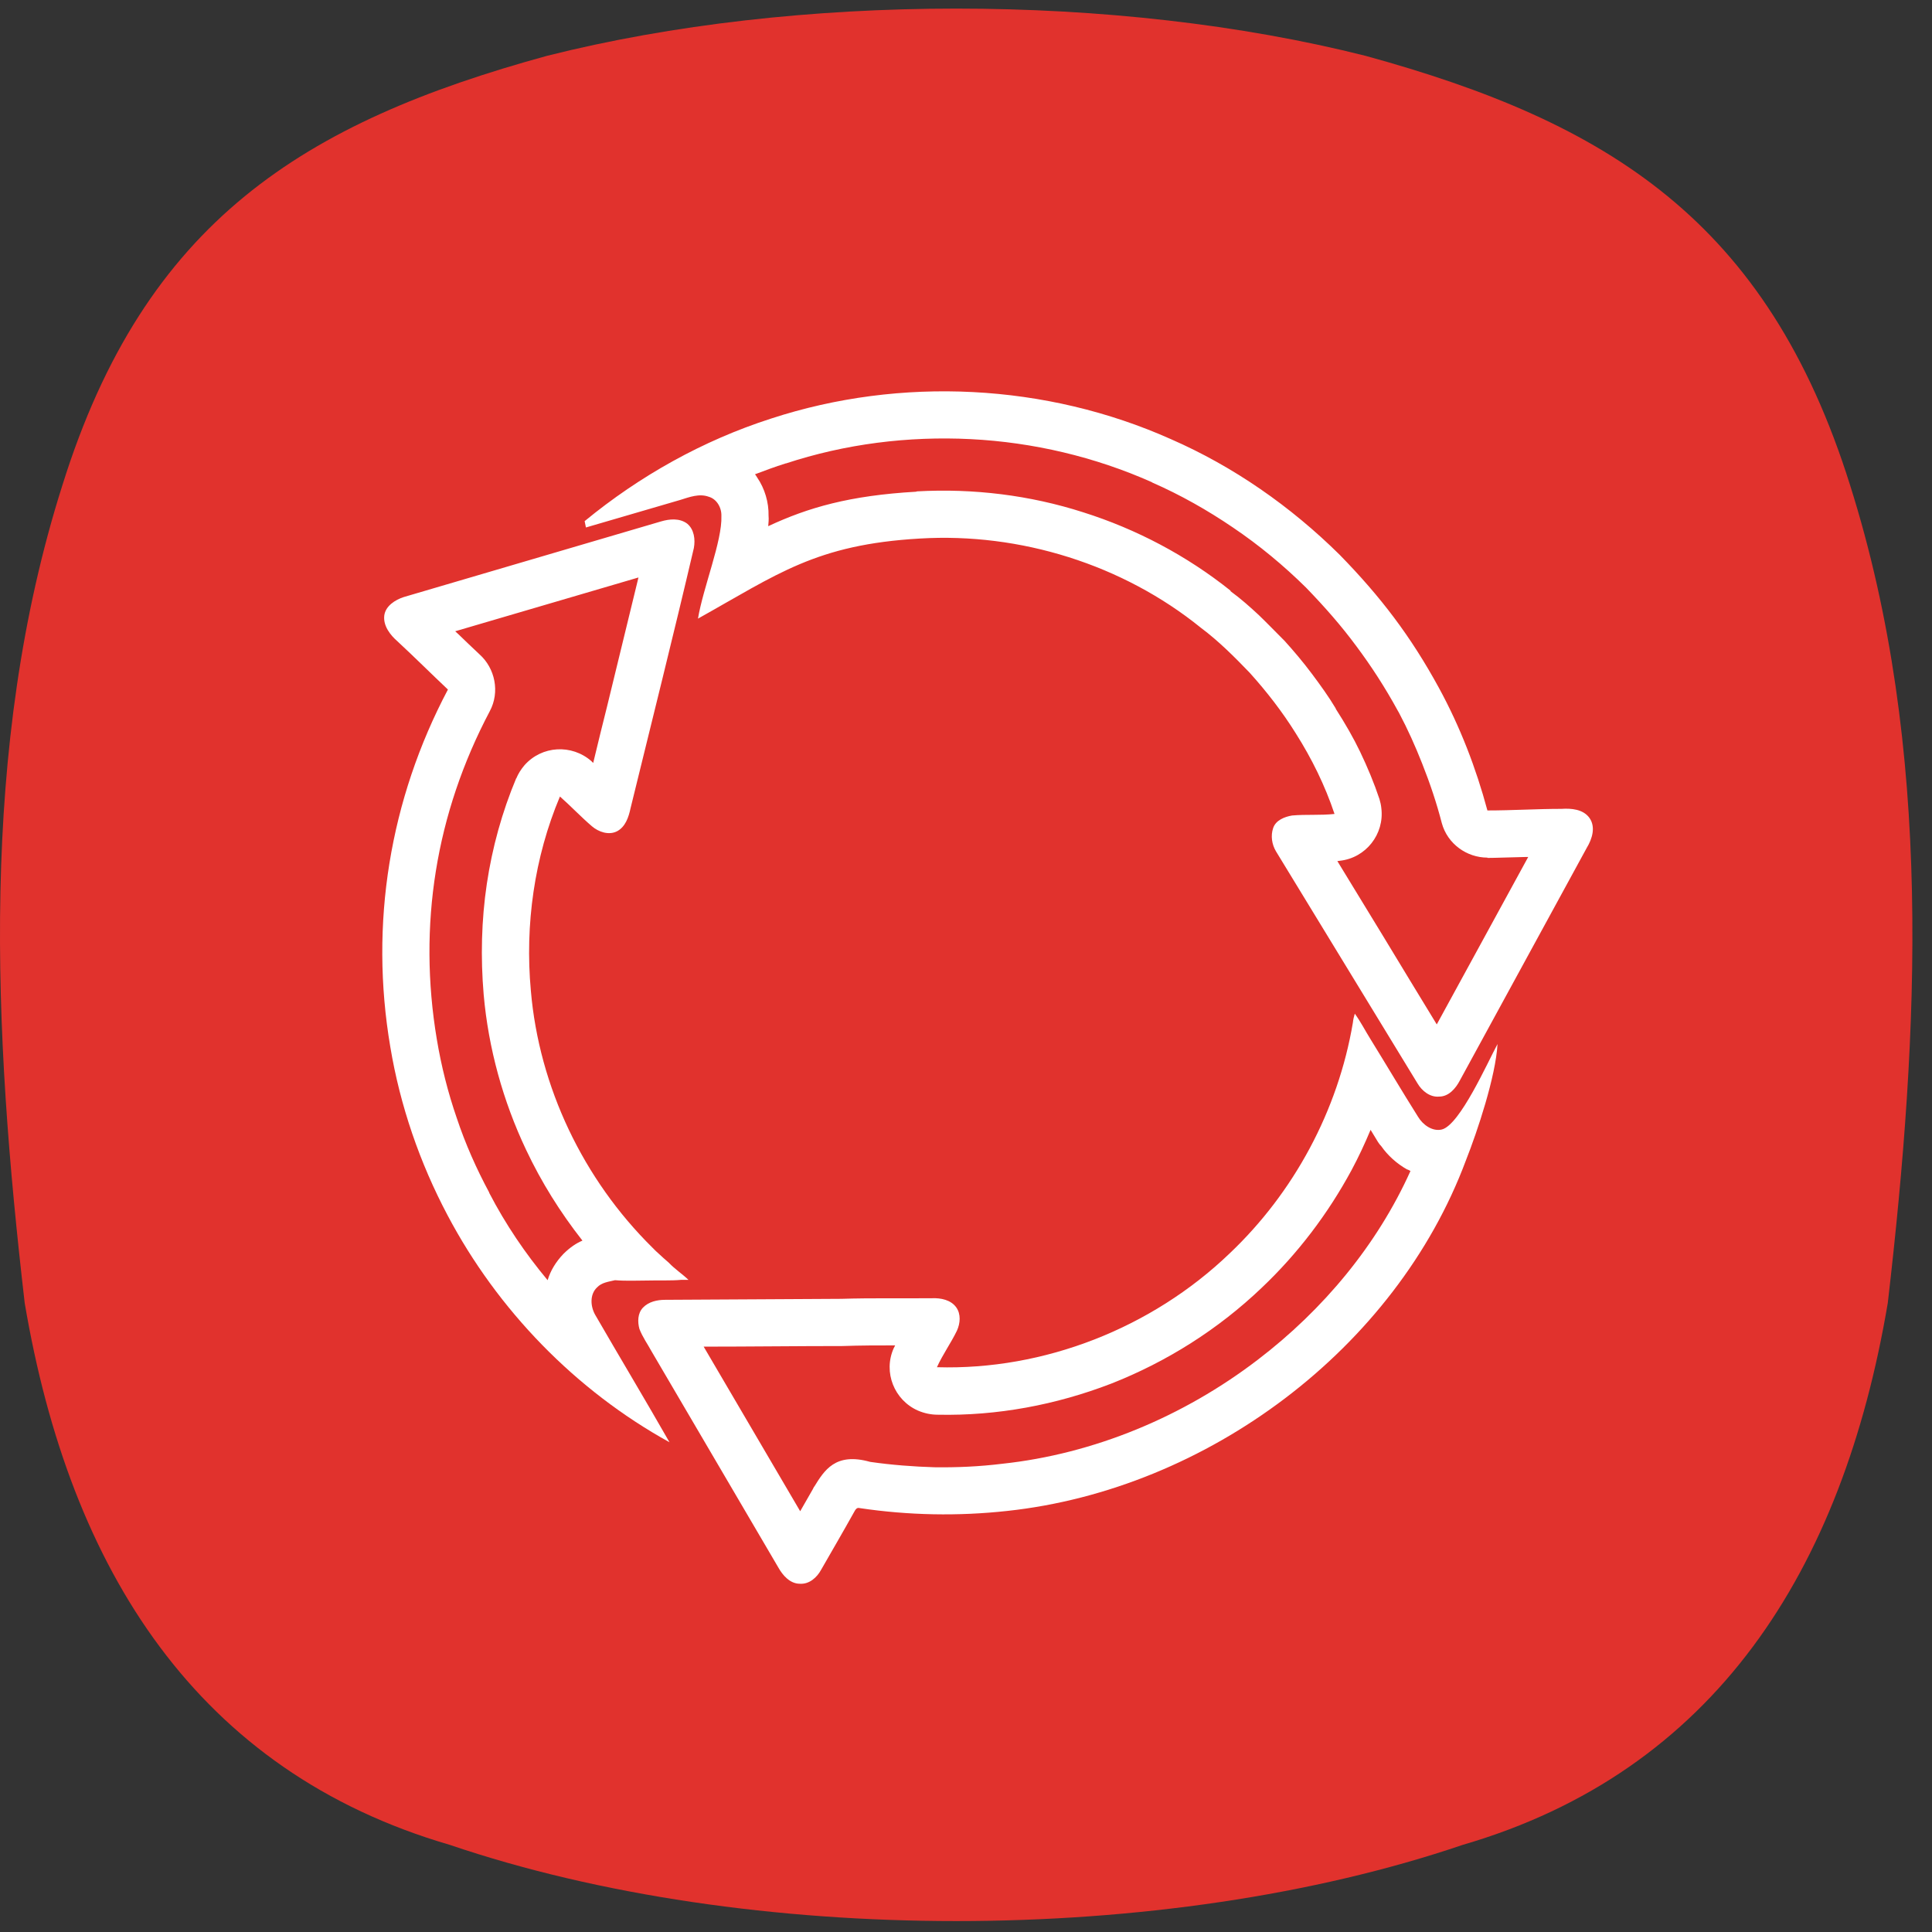 <svg width="51" height="51" viewBox="0 0 51 51" fill="none" xmlns="http://www.w3.org/2000/svg">
<rect x="0" y="0" width="51" height="51" fill="#333333" stroke="none"/>
<path fill-rule="evenodd" clip-rule="evenodd" d="M36.047 1.474C42.447 3.229 46.65 5.827 48.839 12.812C51.037 19.764 50.661 27.243 49.833 34.395C48.639 41.464 45.263 46.761 38.612 48.7C30.716 51.382 19.77 51.382 11.874 48.7C5.223 46.761 1.847 41.464 0.652 34.395C-0.175 27.243 -0.56 19.764 1.646 12.812C3.827 5.827 8.038 3.229 14.439 1.474C21.032 -0.189 29.454 -0.189 36.047 1.474Z" fill="#E1322D"/>
<path fill-rule="evenodd" clip-rule="evenodd" d="M39.264 21.394C39.915 21.394 40.567 21.352 41.219 21.352C41.478 21.335 41.787 21.36 41.954 21.586C42.13 21.828 42.029 22.146 41.887 22.38L38.537 28.521C38.428 28.73 38.244 28.947 37.993 28.947C37.751 28.972 37.534 28.797 37.417 28.596C36.172 26.558 34.927 24.51 33.682 22.472C33.573 22.288 33.54 22.062 33.607 21.862C33.674 21.653 33.908 21.561 34.108 21.527C34.484 21.494 34.86 21.527 35.228 21.486C34.977 20.734 34.626 20.023 34.208 19.363C33.849 18.787 33.44 18.26 32.989 17.759C32.587 17.341 32.17 16.923 31.702 16.573C29.638 14.901 26.931 14.057 24.282 14.216C21.533 14.375 20.522 15.16 18.425 16.33C18.558 15.52 19.068 14.275 19.043 13.623C19.051 13.397 18.918 13.172 18.709 13.113C18.458 13.021 18.199 13.122 17.957 13.197C17.129 13.439 16.302 13.681 15.467 13.924L15.433 13.757C16.887 12.562 18.558 11.626 20.355 11.049C23.78 9.93 27.616 10.122 30.908 11.592C32.571 12.319 34.075 13.372 35.361 14.642C36.448 15.754 37.242 16.798 37.985 18.16C38.545 19.188 38.963 20.274 39.264 21.394ZM16.235 33.794C16.068 33.835 15.884 33.852 15.759 33.986C15.567 34.169 15.584 34.479 15.709 34.704C16.361 35.832 17.029 36.944 17.673 38.072C15.191 36.701 13.135 34.579 11.815 32.081C11.08 30.694 10.562 29.189 10.303 27.635C9.751 24.385 10.286 21.11 11.824 18.202C11.381 17.784 10.946 17.35 10.495 16.932C10.303 16.765 10.111 16.522 10.144 16.247C10.178 15.996 10.428 15.837 10.654 15.762L17.447 13.765C17.673 13.698 17.94 13.673 18.14 13.823C18.324 13.974 18.358 14.241 18.316 14.467C17.781 16.756 17.205 19.046 16.645 21.335C16.595 21.569 16.511 21.828 16.285 21.945C16.068 22.054 15.801 21.962 15.625 21.811C15.333 21.561 15.066 21.277 14.781 21.026C14.105 22.63 13.854 24.41 14.013 26.148C14.23 28.697 15.4 31.136 17.221 32.933L17.313 33.025C17.38 33.083 17.447 33.15 17.514 33.209C17.556 33.25 17.606 33.284 17.656 33.334C17.815 33.501 18.007 33.626 18.174 33.785C18.107 33.785 18.049 33.785 17.982 33.785C17.706 33.81 17.422 33.794 17.146 33.802C16.837 33.802 16.536 33.819 16.235 33.794ZM25.627 11.592C23.973 11.509 22.31 11.718 20.739 12.236V12.228L20.731 12.236C20.463 12.319 20.196 12.42 19.929 12.52C19.954 12.545 19.97 12.579 19.987 12.604C20.188 12.896 20.296 13.264 20.288 13.615C20.296 13.707 20.288 13.798 20.279 13.89C21.332 13.397 22.435 13.08 24.182 12.98L24.207 12.971C25.694 12.888 27.19 13.072 28.593 13.523C29.997 13.966 31.326 14.667 32.487 15.595L32.479 15.603C32.755 15.804 32.997 16.021 33.231 16.238C33.44 16.439 33.649 16.656 33.858 16.865L33.908 16.915C34.15 17.183 34.392 17.467 34.635 17.792C34.86 18.093 35.077 18.394 35.261 18.703V18.712C35.512 19.104 35.729 19.48 35.905 19.848C36.097 20.249 36.272 20.667 36.414 21.093C36.439 21.177 36.456 21.252 36.464 21.335C36.548 22.02 36.055 22.647 35.37 22.722L35.303 22.731L36.506 24.703C36.974 25.48 37.45 26.257 37.927 27.042L40.341 22.622H40.275C39.873 22.63 39.481 22.647 39.264 22.647V22.639C38.721 22.639 38.211 22.279 38.06 21.728C37.927 21.21 37.751 20.683 37.542 20.157C37.358 19.689 37.158 19.246 36.932 18.82L36.899 18.762C36.556 18.135 36.197 17.584 35.804 17.057C35.403 16.514 34.969 16.021 34.476 15.511C33.883 14.926 33.239 14.392 32.546 13.924C31.869 13.464 31.159 13.063 30.415 12.737L30.407 12.729C28.903 12.06 27.273 11.676 25.627 11.592ZM14.873 33.1C15.049 32.925 15.216 32.816 15.375 32.749C14.79 32.005 14.289 31.203 13.887 30.351C13.277 29.064 12.893 27.669 12.768 26.257C12.684 25.271 12.709 24.285 12.851 23.332C12.993 22.38 13.252 21.436 13.628 20.541V20.55C13.679 20.424 13.754 20.308 13.846 20.199C14.305 19.681 15.091 19.639 15.609 20.09L15.659 20.14C15.801 19.555 15.909 19.104 16.026 18.645C16.302 17.517 16.578 16.38 16.854 15.244L12.016 16.664L12.099 16.74C12.275 16.907 12.45 17.082 12.659 17.274C13.069 17.642 13.202 18.269 12.927 18.778C12.216 20.124 11.74 21.536 11.506 22.99C11.272 24.444 11.28 25.939 11.531 27.435C11.648 28.137 11.824 28.839 12.058 29.515C12.283 30.192 12.576 30.852 12.918 31.487L12.91 31.496H12.918C13.344 32.315 13.862 33.083 14.456 33.794C14.531 33.543 14.673 33.309 14.873 33.1Z" fill="white"/>
<path fill-rule="evenodd" clip-rule="evenodd" d="M39.531 27.56C39.481 28.421 39.005 29.85 38.695 30.635C36.84 35.607 31.86 39.317 26.588 39.885C25.293 40.027 23.981 40.002 22.694 39.81C22.611 39.785 22.577 39.86 22.544 39.918C22.26 40.428 21.967 40.929 21.675 41.439C21.566 41.639 21.366 41.823 21.115 41.807C20.856 41.807 20.664 41.589 20.547 41.38C19.436 39.484 18.316 37.579 17.205 35.682C17.096 35.481 16.962 35.297 16.879 35.08C16.829 34.897 16.829 34.671 16.971 34.52C17.121 34.362 17.347 34.312 17.556 34.312C19.11 34.303 20.655 34.295 22.21 34.286C23.003 34.261 23.806 34.278 24.608 34.27C24.833 34.261 25.101 34.312 25.243 34.512C25.368 34.688 25.351 34.93 25.259 35.13C25.101 35.456 24.884 35.757 24.733 36.091C27.566 36.175 30.407 35.055 32.454 33.092C34.158 31.479 35.32 29.315 35.712 27C35.721 26.917 35.737 26.842 35.763 26.758C35.921 26.975 36.038 27.209 36.18 27.435C36.598 28.112 37.008 28.805 37.434 29.482C37.559 29.691 37.81 29.875 38.06 29.816C38.537 29.699 39.272 28.037 39.531 27.56ZM36.373 30.142L36.18 29.825C36.03 30.184 35.863 30.543 35.679 30.886C35.052 32.047 34.25 33.1 33.306 33.994C32.161 35.089 30.799 35.949 29.329 36.526C27.875 37.086 26.321 37.378 24.758 37.345C24.583 37.345 24.407 37.311 24.232 37.236C23.605 36.96 23.313 36.225 23.588 35.598L23.63 35.515C23.171 35.515 22.719 35.515 22.243 35.532C21.023 35.532 19.795 35.548 18.575 35.548L21.123 39.893L21.458 39.308L21.491 39.241V39.25C21.759 38.815 22.051 38.331 22.97 38.59C23.547 38.673 24.115 38.715 24.666 38.732C25.251 38.74 25.844 38.715 26.454 38.64C28.878 38.381 31.242 37.395 33.206 35.891C34.935 34.571 36.356 32.858 37.233 30.911C37.2 30.894 37.175 30.877 37.141 30.869C36.874 30.719 36.632 30.501 36.464 30.259C36.431 30.226 36.398 30.184 36.373 30.142Z" fill="white"/>
</svg>
